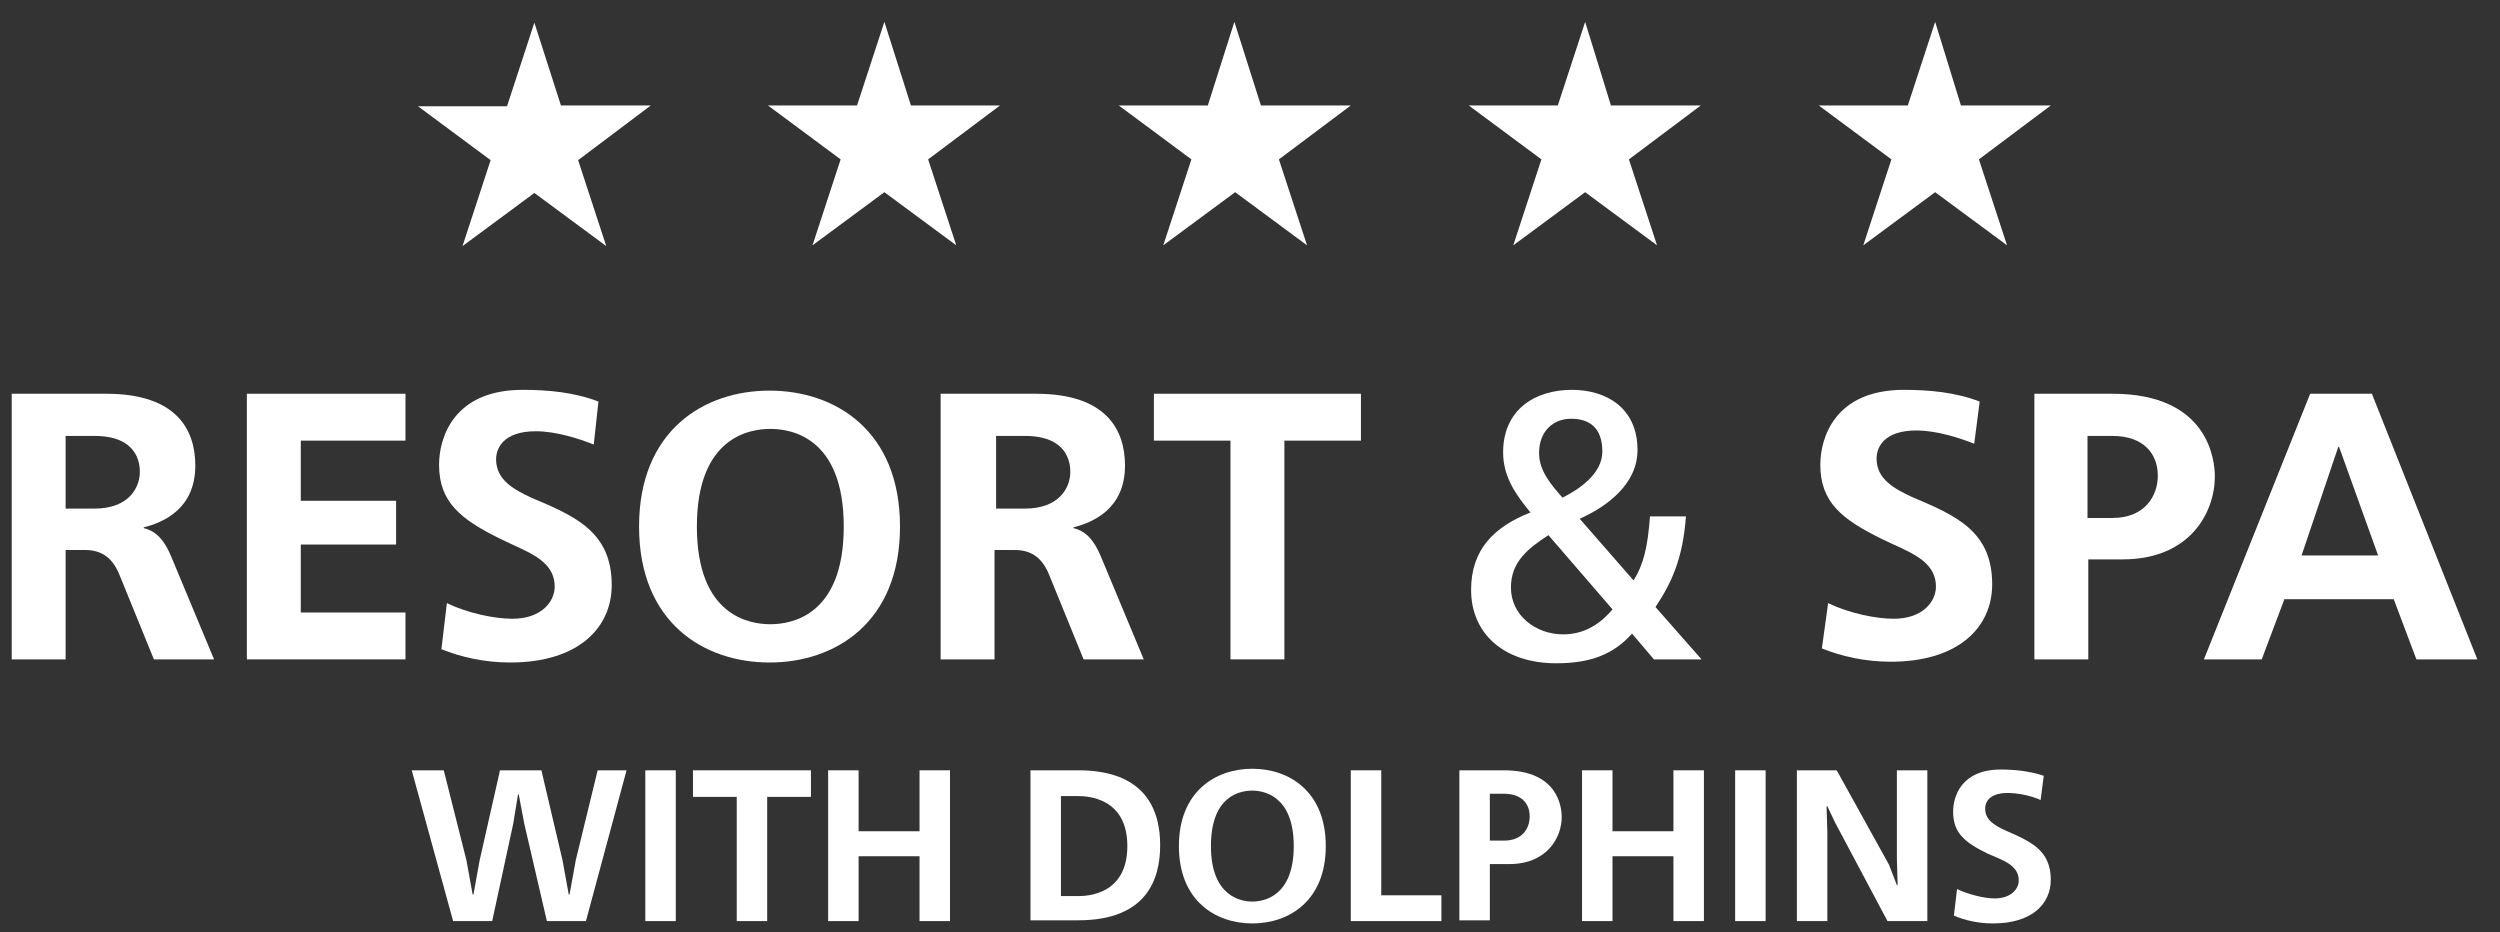 <?xml version="1.0" encoding="utf-8"?>
<!-- Generator: Adobe Illustrator 21.0.0, SVG Export Plug-In . SVG Version: 6.00 Build 0)  -->
<svg version="1.1" id="design" xmlns="http://www.w3.org/2000/svg" xmlns:xlink="http://www.w3.org/1999/xlink" x="0px" y="0px"
	 viewBox="0 0 320 119.3" style="enable-background:new 0 0 320 119.3;" xml:space="preserve">
<rect x="0" y="0" width="320" height="119.3" fill="#333333" stroke="none"/>
<style type="text/css">
	.st0{fill:#FFFFFF;}
</style>
<g>
	<path class="st0" d="M71.8,13.5h11.5L74,20.5l3.6,11l-9.2-6.8l-9.2,6.8l3.6-11l-9.3-6.9h11.4l3.5-10.7L71.8,13.5z"/>
	<path class="st0" d="M116.6,13.5H128l-9.2,6.9l3.6,11l-9.2-6.8l-9.2,6.8l3.6-11l-9.3-6.9h11.4l3.5-10.7L116.6,13.5z"/>
	<path class="st0" d="M161.4,13.5h11.5l-9.2,6.9l3.6,11l-9.2-6.8l-9.2,6.8l3.6-11l-9.3-6.9h11.4L158,2.8L161.4,13.5z"/>
	<path class="st0" d="M206.2,13.5h11.5l-9.2,6.9l3.6,11l-9.2-6.8l-9.2,6.8l3.6-11l-9.3-6.9h11.4l3.5-10.7L206.2,13.5z"/>
	<path class="st0" d="M251,13.5h11.5l-9.2,6.9l3.6,11l-9.2-6.8l-9.2,6.8l3.6-11l-9.3-6.9h11.4l3.5-10.7L251,13.5z"/>
</g>
<g>
	<g>
		<path class="st0" d="M13.6,50.4c9.1,0,11.4,4.7,11.4,9.2c0,5.6-4.2,7.3-6.6,7.9v0.1c1.7,0.4,2.7,1.7,3.5,3.6l5.5,13.2h-7.7
			l-4.4-10.8c-0.8-2-2.1-3.2-4.4-3.2H8.4v14H1.5v-34H13.6z M8.4,65.1h3.7c4.4,0,5.8-2.7,5.8-4.7c0-1.1-0.3-4.6-5.8-4.6H8.4V65.1z"/>
		<path class="st0" d="M51.9,50.4v6H38.5v7.7h12.2v5.6H38.5v8.7h13.4v6H31.6v-34H51.9z"/>
		<path class="st0" d="M57.2,77.2c2.7,1.3,6.1,2,8.4,2c3.7,0,5.4-2.2,5.4-4.1c0-3.5-3.7-4.5-6.9-6.1c-5.1-2.5-7.9-4.7-7.9-9.5
			c0-3.4,1.8-9.6,10.7-9.6c3.2,0,6.6,0.3,9.7,1.5L76,56.9c-2-0.8-4.9-1.7-7.4-1.7c-4.2,0-5.1,2.2-5.1,3.6c0,2.7,2.4,3.9,4.5,4.9
			c5.7,2.4,10.3,4.4,10.3,11.2c0,5.4-4.2,9.9-13,9.9c-3.3,0-6.3-0.7-8.8-1.7L57.2,77.2z"/>
		<path class="st0" d="M115.2,67.4c0,12.3-8.3,17.4-16.7,17.4s-16.7-5.1-16.7-17.4c0-12.3,8.3-17.4,16.7-17.4S115.2,55.1,115.2,67.4
			z M89.2,67.4c0,11.5,6.8,12.5,9.4,12.5s9.4-1,9.4-12.5c0-11.5-6.8-12.5-9.4-12.5S89.2,55.9,89.2,67.4z"/>
		<path class="st0" d="M132.6,50.4c9.1,0,11.4,4.7,11.4,9.2c0,5.6-4.2,7.3-6.6,7.9v0.1c1.7,0.4,2.7,1.7,3.5,3.6l5.5,13.2h-7.7
			l-4.4-10.8c-0.8-2-2.1-3.2-4.4-3.2h-2.6v14h-6.9v-34H132.6z M127.5,65.1h3.7c4.4,0,5.8-2.7,5.8-4.7c0-1.1-0.3-4.6-5.8-4.6h-3.7
			V65.1z"/>
		<path class="st0" d="M174.2,50.4v6h-9.8v28h-6.9v-28h-9.8v-6H174.2z"/>
		<path class="st0" d="M215.8,66.1c-0.4,5.5-1.9,8.6-3.9,11.6l5.9,6.7h-6.1l-2.8-3.3c-2.4,2.7-5.4,3.8-9.7,3.8
			c-6.7,0-10.9-3.8-10.9-9.4c0-5.2,3-8.1,7.6-9.9c-1.8-2.2-3.5-4.5-3.5-7.7c0-5.4,4-8,8.8-8c4.4,0,8.4,2.3,8.4,7.7
			c0,4.3-3.8,7.2-7.4,8.8l6.9,7.9c1.3-2.1,1.8-4.3,2.1-8.2H215.8z M198.2,68.5c-2.6,1.7-4.8,3.4-4.8,6.7c0,3.6,3.2,6,6.7,6
			c3.2,0,5.2-1.9,6.3-3.2L198.2,68.5z M205.1,57.8c0-3.1-1.7-4.2-4-4.2c-2.2,0-4.1,1.5-4.1,4.4c0,2.3,1.6,4.1,3,5.7
			C202,62.7,205.1,60.7,205.1,57.8z"/>
		<path class="st0" d="M234,77.2c2.7,1.3,6.1,2,8.4,2c3.7,0,5.4-2.2,5.4-4.1c0-3.5-3.7-4.5-6.9-6.1c-5.1-2.5-7.9-4.7-7.9-9.5
			c0-3.4,1.8-9.6,10.7-9.6c3.2,0,6.6,0.3,9.7,1.5l-0.7,5.4c-2-0.8-4.9-1.7-7.4-1.7c-4.2,0-5.1,2.2-5.1,3.6c0,2.7,2.4,3.9,4.5,4.9
			c5.7,2.4,10.3,4.4,10.3,11.2c0,5.4-4.2,9.9-13,9.9c-3.3,0-6.3-0.7-8.8-1.7L234,77.2z"/>
		<path class="st0" d="M270.4,50.4c12.3,0,13.1,8.5,13.1,10.6c0,4.5-3.1,10.6-11.8,10.6h-4.4v12.8h-6.9v-34H270.4z M270.4,66.3
			c4.2,0,5.8-2.9,5.8-5.4c0-2.8-1.8-5.1-5.8-5.1h-3.2v10.5H270.4z"/>
		<path class="st0" d="M303.6,50.4l13.5,34h-7.8l-2.9-7.7h-14l-2.9,7.7h-7.4l13.6-34H303.6z M304.4,71.1l-5-13.9h-0.1l-4.7,13.9
			H304.4z"/>
	</g>
	<g>
		<path class="st0" d="M80.2,98.6L75,117.9h-5l-2.9-12.5l-0.7-3.7h-0.1l-0.6,3.7L63,117.9h-5l-5.3-19.3h4.1l2.9,11.5l0.8,4.4h0.1
			l0.8-4.4l2.6-11.5h5.3l2.7,11.5l0.8,4.4h0.1l0.8-4.4l2.8-11.5H80.2z"/>
		<path class="st0" d="M82.6,98.6h3.9v19.3h-3.9V98.6z"/>
		<path class="st0" d="M103.8,98.6v3.4h-5.6v15.9h-3.9V102h-5.6v-3.4H103.8z"/>
		<path class="st0" d="M109.9,98.6v7.8h7.8v-7.8h3.9v19.3h-3.9v-8.3h-7.8v8.3H106V98.6H109.9z"/>
		<path class="st0" d="M138,98.6c3.4,0,10.5,0.7,10.5,9.6c0,4.2-1.6,9.6-10.5,9.6h-6.1V98.6H138z M135.8,114.7h2.2
			c1.2,0,6.3-0.2,6.3-6.4c0-6.2-5.1-6.4-6.3-6.4h-2.2V114.7z"/>
		<path class="st0" d="M169.7,108.3c0,7-4.7,9.9-9.4,9.9s-9.4-2.9-9.4-9.9c0-7,4.7-9.9,9.4-9.9S169.7,101.3,169.7,108.3z M155,108.3
			c0,6.5,3.9,7.1,5.3,7.1s5.3-0.6,5.3-7.1s-3.9-7.1-5.3-7.1S155,101.7,155,108.3z"/>
		<path class="st0" d="M176.8,98.6v16h7.7v3.3h-11.6V98.6H176.8z"/>
		<path class="st0" d="M192.5,98.6c7,0,7.4,4.8,7.4,6c0,2.5-1.8,6-6.7,6h-2.5v7.2h-3.9V98.6H192.5z M192.5,107.6
			c2.4,0,3.3-1.6,3.3-3.1c0-1.6-1-2.9-3.3-2.9h-1.8v6H192.5z"/>
		<path class="st0" d="M206.4,98.6v7.8h7.8v-7.8h3.9v19.3h-3.9v-8.3h-7.8v8.3h-3.9V98.6H206.4z"/>
		<path class="st0" d="M222.1,98.6h3.9v19.3h-3.9V98.6z"/>
		<path class="st0" d="M235.1,98.6l6.7,12.1l1,2.6h0.1l-0.1-3.4V98.6h3.9v19.3h-5.1l-6.7-12.6l-1-2.1h-0.1l0.1,3.4v11.3H230V98.6
			H235.1z"/>
		<path class="st0" d="M250.5,113.8c1.5,0.7,3.5,1.2,4.8,1.2c2.1,0,3.1-1.2,3.1-2.3c0-2-2.1-2.6-3.9-3.4c-2.9-1.4-4.5-2.6-4.5-5.4
			c0-1.9,1-5.4,6.1-5.4c1.8,0,3.7,0.2,5.5,0.8l-0.4,3.1c-1.1-0.5-2.8-0.9-4.2-0.9c-2.4,0-2.9,1.2-2.9,2c0,1.5,1.3,2.2,2.6,2.8
			c3.2,1.4,5.8,2.5,5.8,6.3c0,3.1-2.4,5.6-7.4,5.6c-1.9,0-3.6-0.4-5-1L250.5,113.8z"/>
	</g>
</g>
</svg>
